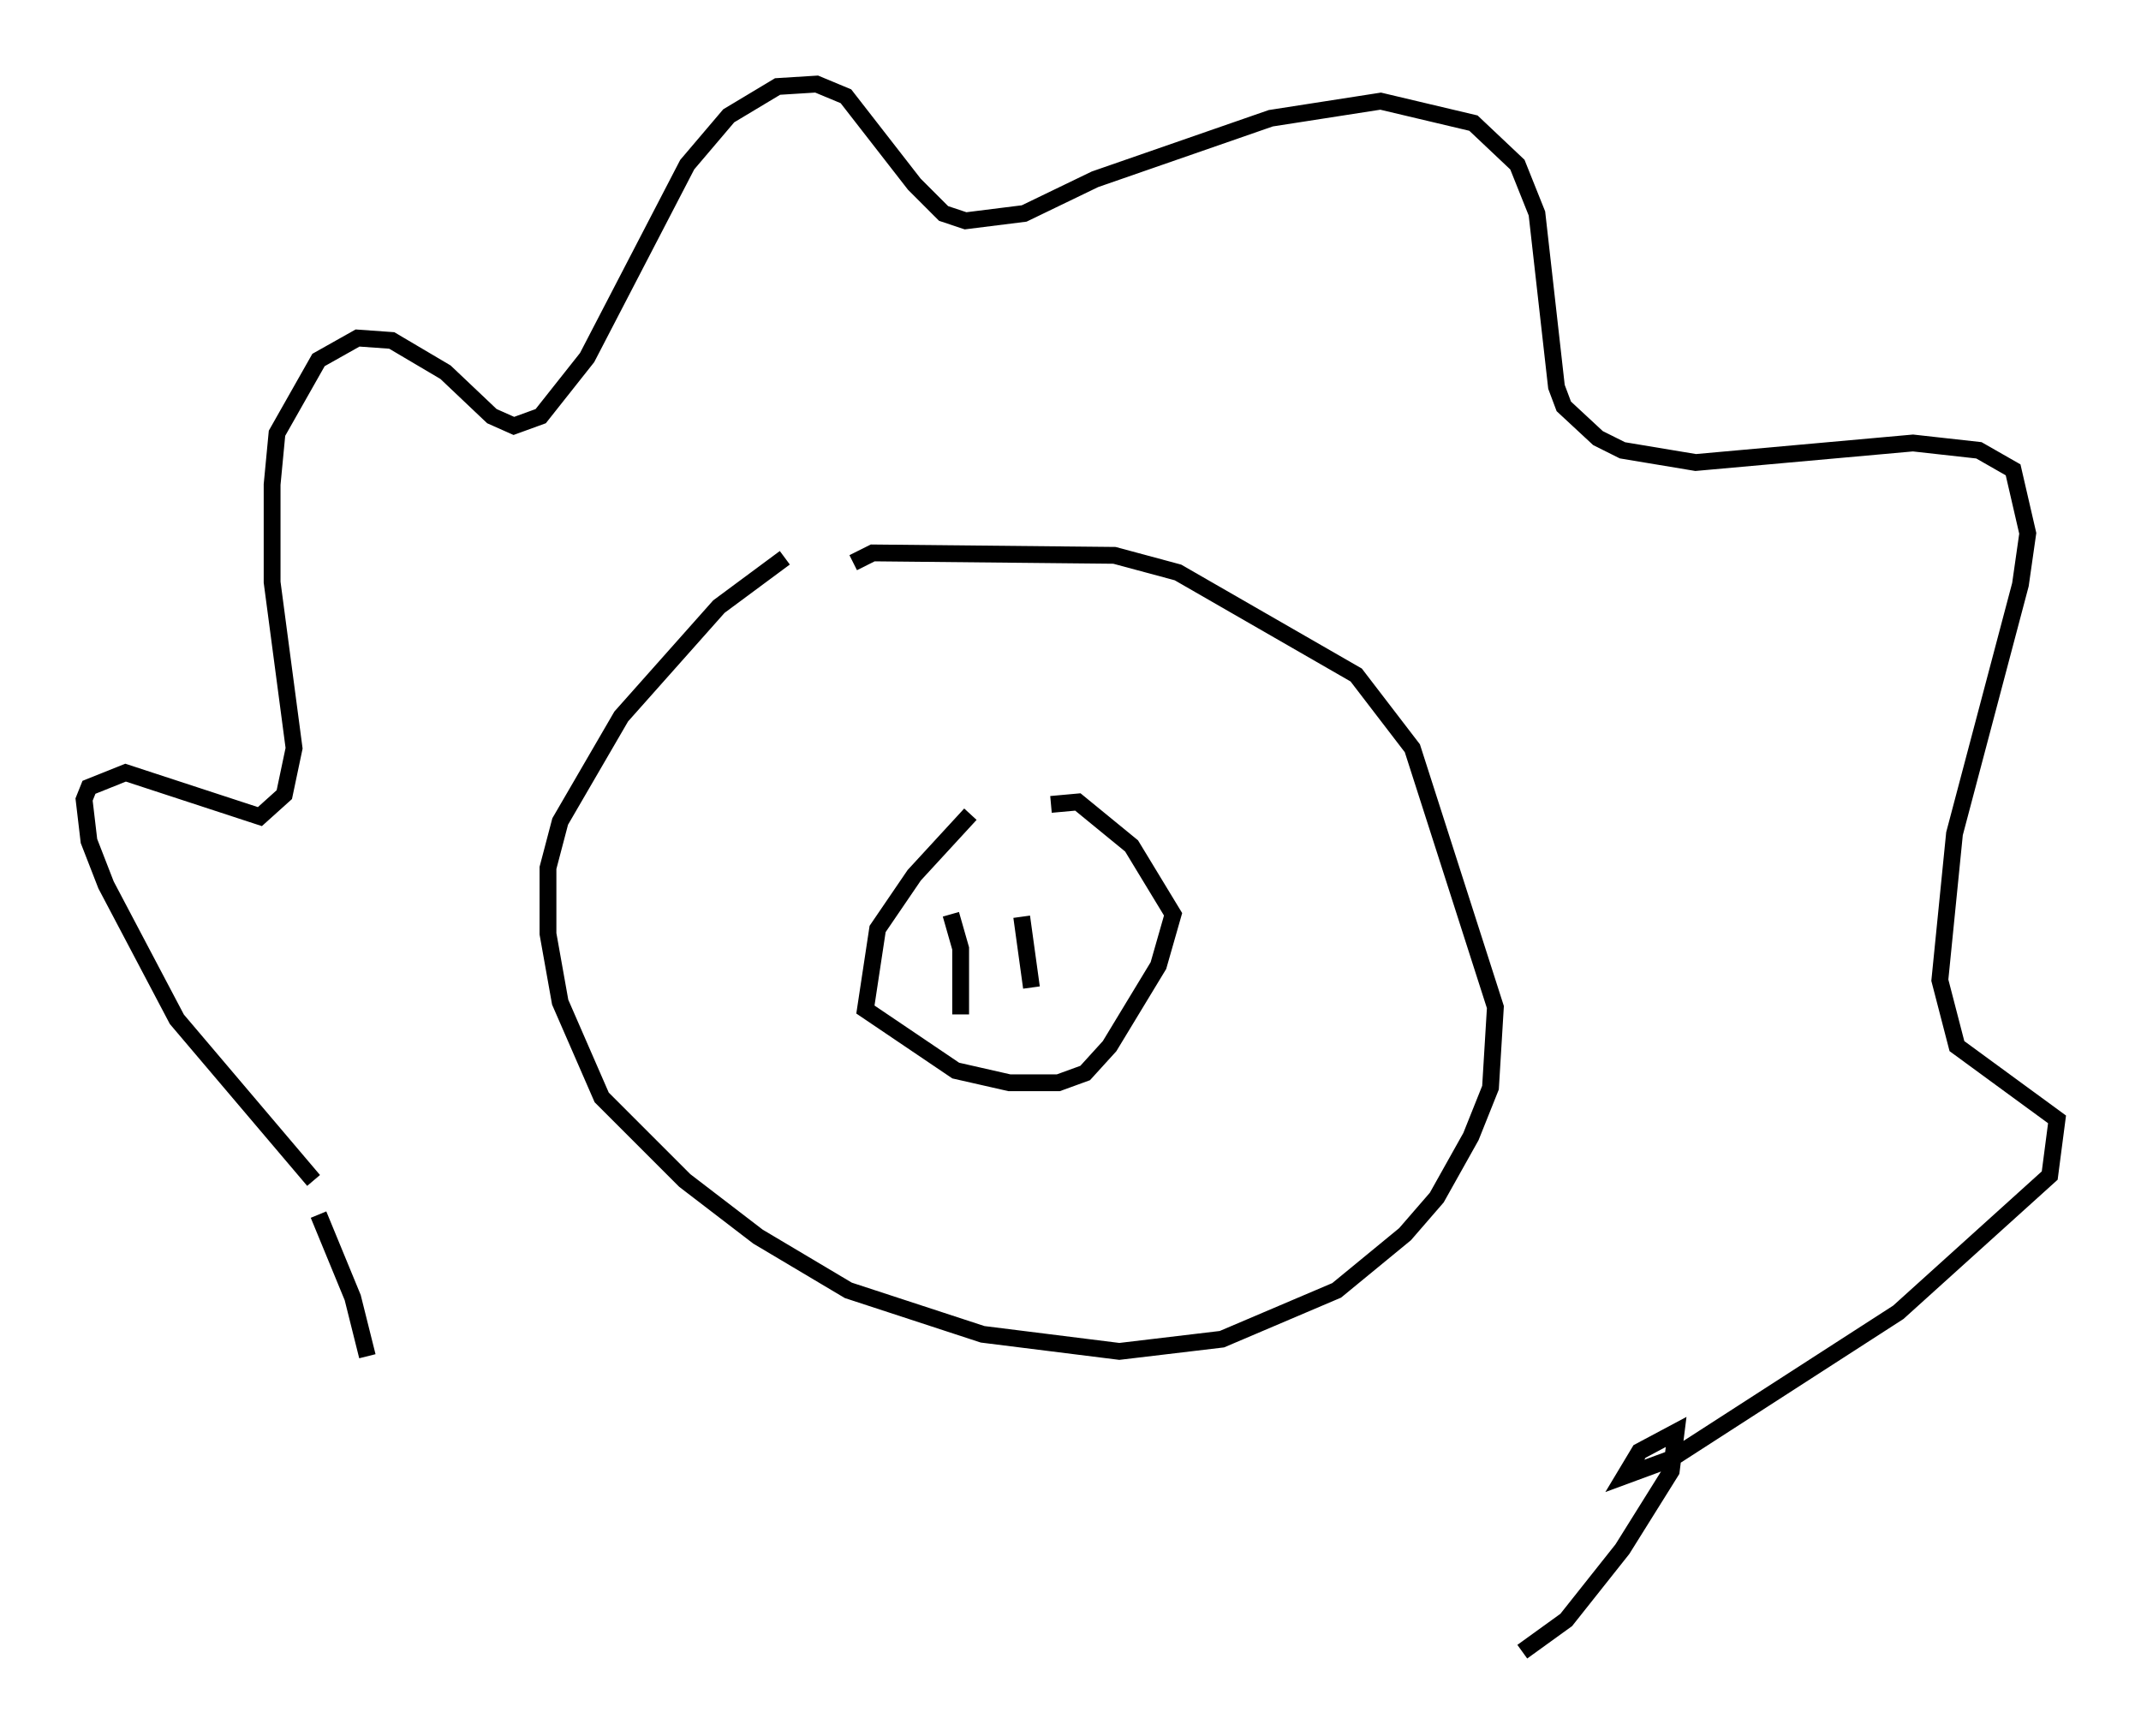 <?xml version="1.0" encoding="utf-8" ?>
<svg baseProfile="full" height="103.251" version="1.1" width="127.363" xmlns="http://www.w3.org/2000/svg" xmlns:ev="http://www.w3.org/2001/xml-events" xmlns:xlink="http://www.w3.org/1999/xlink"><defs /><rect fill="white" height="103.251" width="127.363" x="0" y="0" /><path d="M50.028, 32.598 m-3.341, 0.581 l-3.922, 2.905 -5.81, 6.536 l-3.631, 6.246 -0.726, 2.76 l0.0, 3.922 0.726, 4.067 l2.469, 5.665 4.939, 4.939 l4.358, 3.341 5.374, 3.196 l7.989, 2.615 8.134, 1.017 l6.101, -0.726 6.827, -2.905 l4.067, -3.341 1.888, -2.179 l2.034, -3.631 1.162, -2.905 l0.291, -4.793 -4.939, -15.397 l-3.341, -4.358 -10.603, -6.101 l-3.777, -1.017 -14.38, -0.145 l-1.162, 0.581 m6.972, 14.961 l-3.341, 3.631 -2.179, 3.196 l-0.726, 4.793 5.374, 3.631 l3.196, 0.726 2.905, 0.0 l1.598, -0.581 1.453, -1.598 l2.905, -4.793 0.872, -3.05 l-2.469, -4.067 -3.196, -2.615 l-1.598, 0.145 m-5.955, 6.536 l0.581, 2.034 0.0, 3.922 m3.631, -5.81 l0.581, 4.212 m-42.704, 11.475 l-8.134, -9.587 -4.212, -7.989 l-1.017, -2.615 -0.291, -2.469 l0.291, -0.726 2.179, -0.872 l7.989, 2.615 1.453, -1.307 l0.581, -2.76 -1.307, -9.877 l0.0, -5.81 0.291, -3.05 l2.469, -4.358 2.324, -1.307 l2.034, 0.145 3.196, 1.888 l2.76, 2.615 1.307, 0.581 l1.598, -0.581 2.76, -3.486 l5.955, -11.475 2.469, -2.905 l2.905, -1.743 2.324, -0.145 l1.743, 0.726 4.067, 5.229 l1.743, 1.743 1.307, 0.436 l3.486, -0.436 4.212, -2.034 l10.458, -3.631 6.536, -1.017 l5.52, 1.307 2.615, 2.469 l1.162, 2.905 1.162, 10.313 l0.436, 1.162 2.034, 1.888 l1.453, 0.726 4.358, 0.726 l12.927, -1.162 3.922, 0.436 l2.034, 1.162 0.872, 3.777 l-0.436, 3.05 -3.922, 14.816 l-0.872, 8.715 1.017, 3.922 l5.955, 4.358 -0.436, 3.341 l-9.006, 8.134 -13.508, 8.715 l-2.76, 1.017 0.872, -1.453 l2.179, -1.162 -0.291, 2.324 l-2.905, 4.648 -3.341, 4.212 l-2.615, 1.888 m-71.609, -26 l2.034, 4.939 0.872, 3.486 " fill="none" stroke="black" stroke-width="1" /></svg>